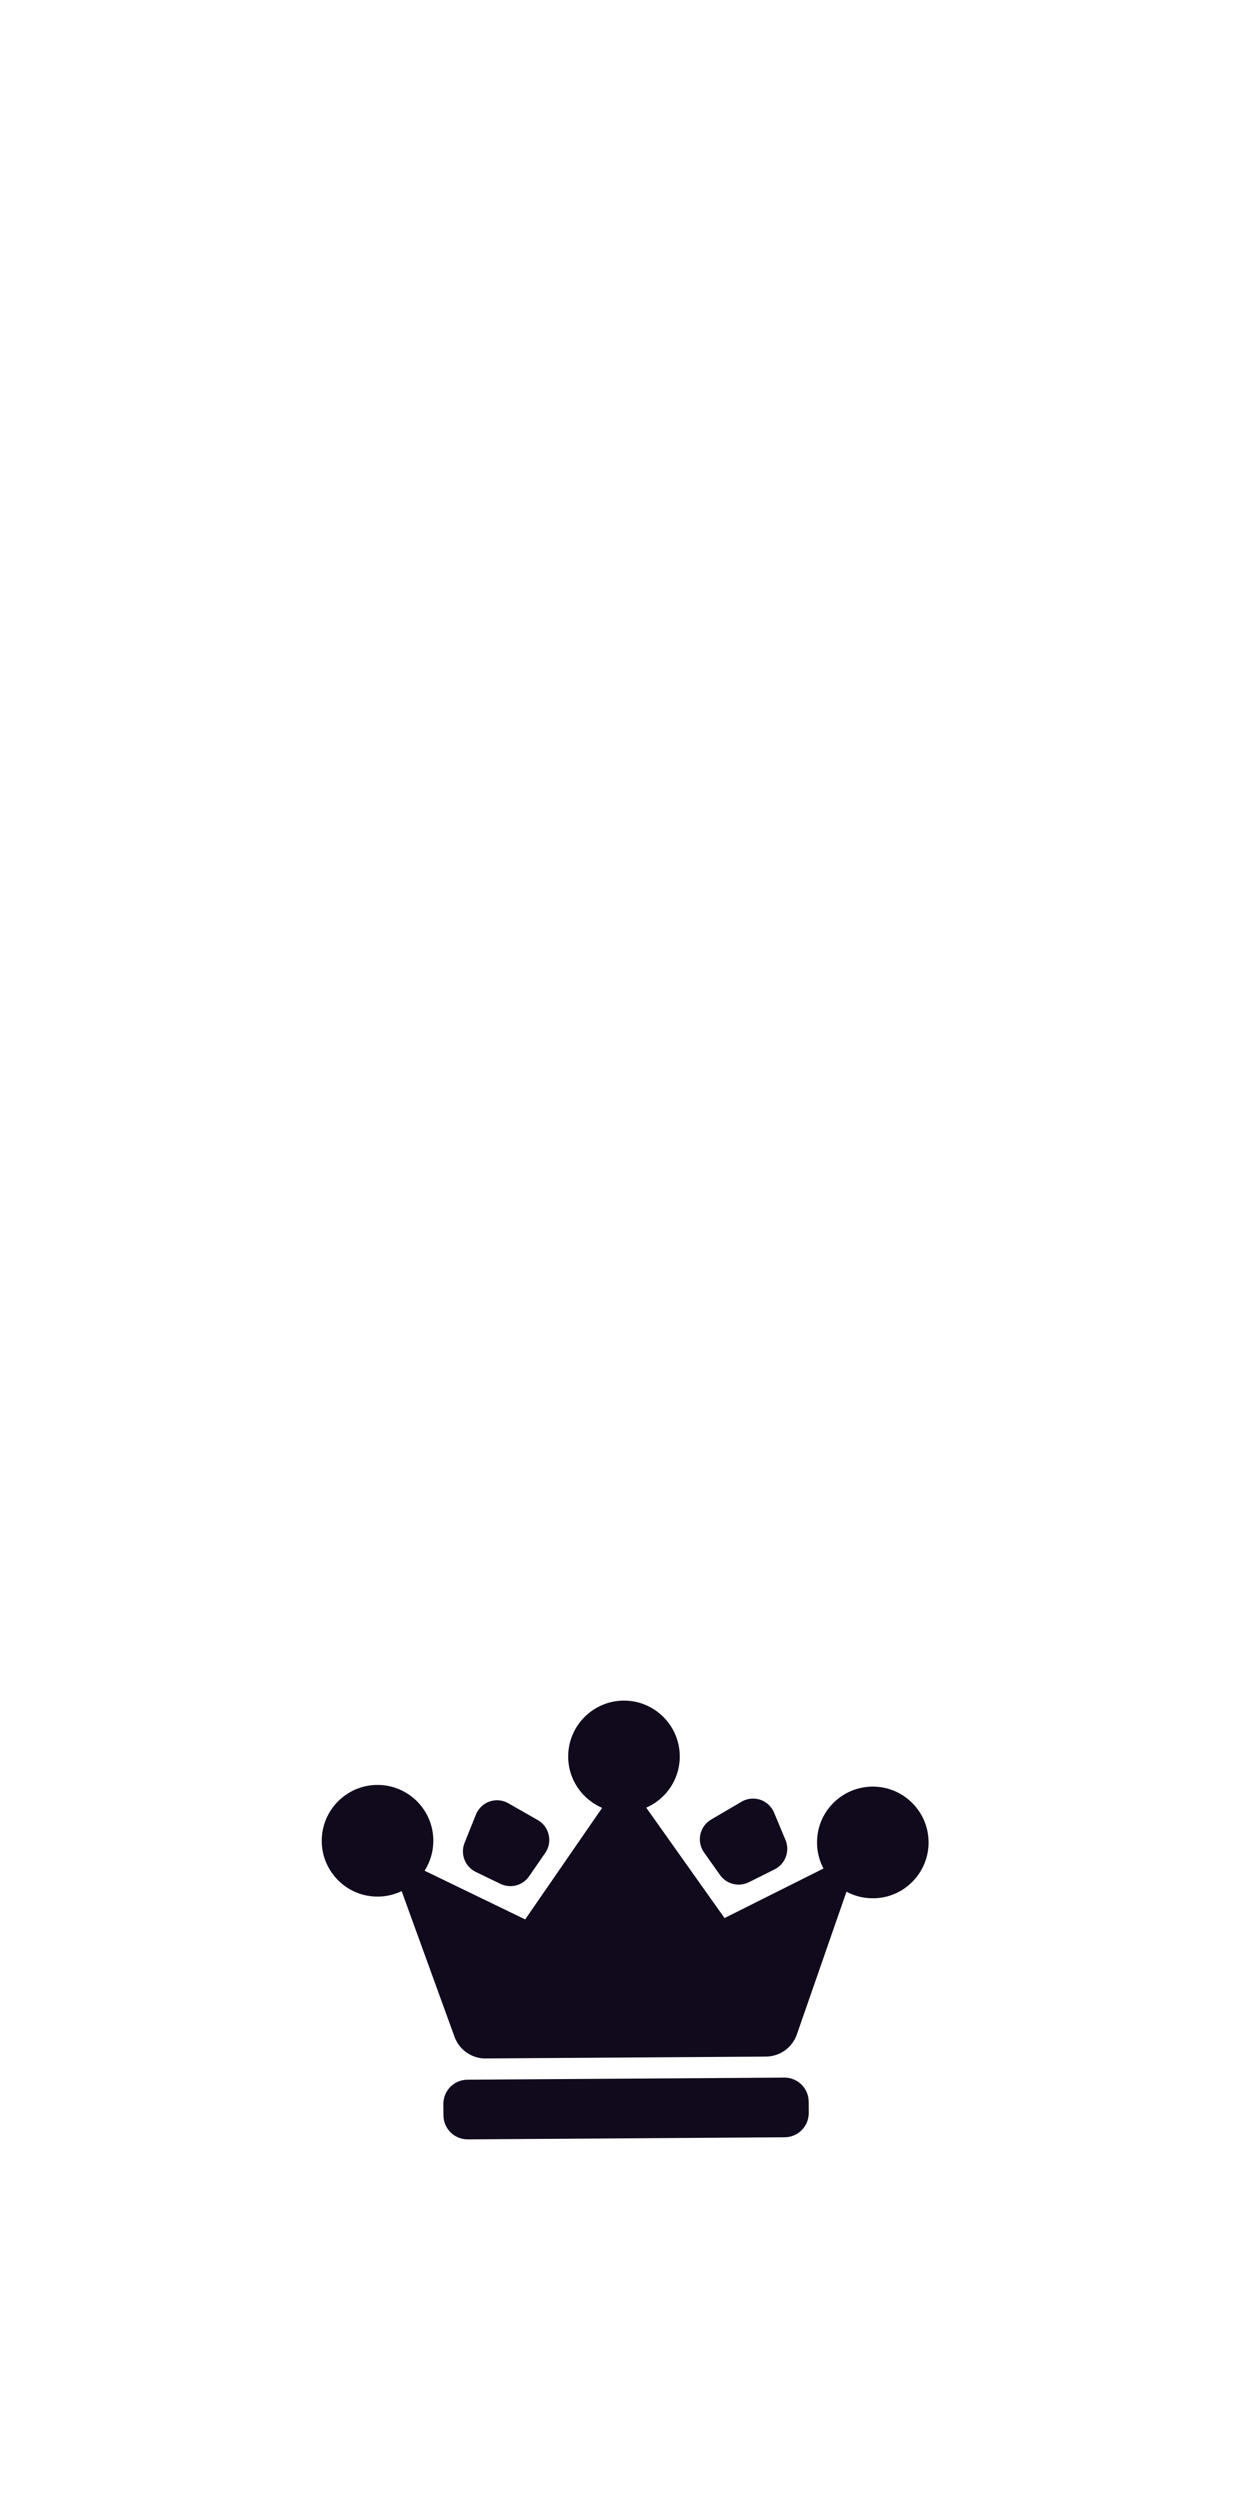 <svg width="109" height="217" viewBox="0 0 109 217" fill="none" xmlns="http://www.w3.org/2000/svg">
<path d="M18.959 202C-0.53 182.51 -0.53 150.801 18.959 131.311C38.449 111.822 70.158 111.822 89.647 131.311C109.137 150.801 109.137 182.51 89.647 202C70.158 221.489 38.449 221.489 18.959 202ZM87.292 133.667C69.101 115.476 39.506 115.476 21.32 133.667C3.129 151.858 3.129 181.453 21.32 199.639C39.511 217.83 69.106 217.83 87.292 199.639C105.483 181.448 105.483 151.853 87.292 133.667Z" fill="white"/>
<path d="M87.835 156.053C87.66 155.877 87.517 155.655 87.437 155.408C85.707 150.289 82.882 145.753 79.043 141.914C75.208 138.08 70.668 135.255 65.549 133.52C64.871 133.288 64.416 132.658 64.416 131.942V119.794C64.416 119.282 64.653 118.799 65.056 118.481C65.463 118.163 65.99 118.054 66.483 118.178C75.232 120.367 83.242 124.908 89.641 131.311C96.039 137.715 100.58 145.72 102.77 154.47C102.893 154.967 102.779 155.493 102.466 155.901C102.149 156.309 101.665 156.541 101.154 156.541H89.006C88.551 156.541 88.134 156.356 87.826 156.048L87.835 156.053ZM81.398 139.559C85.313 143.474 88.266 148.062 90.191 153.209H98.978C96.769 145.853 92.755 139.132 87.29 133.667C81.825 128.202 75.104 124.188 67.753 121.984V130.771C72.9 132.691 77.488 135.644 81.403 139.563L81.398 139.559Z" fill="white"/>
<path d="M18.958 201.999C12.559 195.601 8.014 187.591 5.824 178.841C5.701 178.344 5.815 177.817 6.127 177.415C6.445 177.007 6.928 176.775 7.44 176.775H19.588C20.304 176.775 20.939 177.23 21.167 177.907C22.897 183.026 25.721 187.562 29.561 191.401C33.395 195.236 37.936 198.061 43.055 199.795C43.732 200.023 44.187 200.658 44.187 201.374V213.522C44.187 214.034 43.95 214.517 43.547 214.835C43.14 215.152 42.614 215.261 42.116 215.138C33.367 212.948 25.361 208.408 18.958 202.009V201.999ZM9.625 180.102C11.834 187.458 15.849 194.179 21.314 199.644C26.778 205.109 33.499 209.123 40.855 211.332V202.545C35.708 200.625 31.12 197.672 27.205 193.757C23.29 189.842 20.337 185.254 18.413 180.107H9.625V180.102Z" fill="white"/>
<path d="M64.904 214.693C64.591 214.38 64.416 213.958 64.416 213.512V201.365C64.416 200.649 64.871 200.014 65.549 199.786C70.668 198.056 75.204 195.231 79.043 191.392C82.882 187.553 85.702 183.017 87.437 177.898C87.664 177.22 88.299 176.765 89.015 176.765H101.163C101.675 176.765 102.158 177.002 102.476 177.405C102.794 177.808 102.903 178.339 102.779 178.832C100.585 187.581 96.044 195.587 89.645 201.99C83.247 208.394 75.237 212.934 66.487 215.124C65.99 215.247 65.463 215.133 65.061 214.821C65.008 214.773 64.956 214.731 64.909 214.683L64.904 214.693ZM67.748 202.54V211.327C75.104 209.119 81.825 205.104 87.29 199.639C92.755 194.174 96.765 187.453 98.978 180.097H90.191C88.271 185.245 85.318 189.828 81.398 193.748C77.483 197.663 72.895 200.62 67.748 202.54Z" fill="white"/>
<path d="M6.261 156.053C6.214 156.005 6.166 155.953 6.128 155.901C5.811 155.498 5.702 154.967 5.825 154.47C8.015 145.72 12.555 137.71 18.959 131.311C25.362 124.913 33.367 120.367 42.117 118.178C42.615 118.054 43.141 118.168 43.544 118.481C43.946 118.799 44.184 119.282 44.184 119.794V131.942C44.184 132.658 43.728 133.293 43.051 133.52C37.932 135.25 33.396 138.075 29.557 141.914C25.722 145.749 22.897 150.289 21.163 155.408C20.935 156.086 20.3 156.541 19.584 156.541H7.436C6.991 156.541 6.564 156.366 6.256 156.057L6.261 156.053ZM40.851 121.984C33.495 124.192 26.774 128.207 21.309 133.672C15.845 139.137 11.835 145.858 9.621 153.214H18.409C20.328 148.066 23.281 143.483 27.201 139.563C31.116 135.648 35.704 132.695 40.851 130.771V121.984Z" fill="white"/>
<g filter="url(#filter0_d_1_5987)">
<path d="M81.403 139.559C66.463 124.619 42.148 124.614 27.209 139.559C12.264 154.503 12.269 178.813 27.209 193.752C42.148 208.692 66.458 208.697 81.403 193.752C96.347 178.808 96.342 154.498 81.403 139.559Z" fill="white"/>
</g>
<path d="M68.121 180.333L40.594 180.516C39.434 180.523 38.5 181.47 38.508 182.629L38.515 183.61C38.522 184.77 39.469 185.704 40.628 185.696L68.156 185.513C69.315 185.506 70.249 184.559 70.242 183.4L70.235 182.419C70.227 181.259 69.281 180.325 68.121 180.333Z" fill="#110A1D"/>
<path d="M44.344 163.717C44.046 163.717 43.742 163.651 43.468 163.518L41.32 162.48C40.387 162.025 39.96 160.921 40.349 159.958L41.335 157.503C41.638 156.754 42.354 156.266 43.159 156.261C43.505 156.261 43.847 156.347 44.15 156.522L46.709 157.982C47.188 158.252 47.534 158.721 47.657 159.262C47.781 159.802 47.672 160.371 47.359 160.826L45.956 162.859C45.591 163.39 44.984 163.712 44.34 163.712L44.344 163.717Z" fill="#110A1D"/>
<path d="M64.163 163.584C63.519 163.584 62.907 163.276 62.537 162.75L61.149 160.793C60.826 160.342 60.713 159.774 60.826 159.233C60.94 158.693 61.281 158.219 61.76 157.939L64.4 156.389C64.699 156.214 65.04 156.119 65.386 156.115C66.192 156.11 66.917 156.588 67.23 157.333L68.225 159.717C68.623 160.674 68.211 161.788 67.287 162.252L65.04 163.376C64.77 163.508 64.466 163.584 64.168 163.584H64.163Z" fill="#110A1D"/>
<path d="M42.182 178.675C40.973 178.685 39.888 177.927 39.475 176.789L34.883 164.148C34.589 164.29 34.276 164.399 33.958 164.48C33.584 164.575 33.205 164.622 32.821 164.622C32.598 164.622 32.38 164.613 32.167 164.584C29.773 164.281 27.958 162.229 27.944 159.811C27.925 157.138 30.086 154.948 32.759 154.929C35.432 154.91 37.622 157.072 37.636 159.745C37.636 160.361 37.532 160.954 37.314 161.508C37.196 161.812 37.049 162.101 36.878 162.376L45.613 166.603L52.296 156.92C52.017 156.802 51.747 156.655 51.491 156.479C51.007 156.152 50.585 155.745 50.244 155.266C49.666 154.451 49.353 153.489 49.348 152.493C49.329 149.82 51.491 147.63 54.164 147.611C54.282 147.611 54.406 147.611 54.524 147.621C56.918 147.782 58.851 149.702 59.027 152.095C59.107 153.228 58.809 154.313 58.164 155.238C57.823 155.721 57.406 156.133 56.927 156.46C56.676 156.636 56.406 156.783 56.126 156.901L62.928 166.485L71.521 162.186C71.359 161.878 71.232 161.556 71.137 161.219C71.023 160.811 70.961 160.385 70.961 159.954C70.961 159.759 70.971 159.565 70.99 159.375C71.265 156.939 73.322 155.091 75.772 155.076C78.445 155.057 80.635 157.219 80.649 159.892C80.668 162.442 78.687 164.584 76.142 164.76L75.838 164.769C75.346 164.769 74.862 164.703 74.393 164.561C74.09 164.466 73.796 164.347 73.521 164.196L69.208 176.59C68.814 177.732 67.734 178.5 66.525 178.51L42.182 178.671V178.675Z" fill="#110A1D"/>
<g filter="url(#filter1_d_1_5987)">
<path d="M104.56 43V162.596C104.56 163.584 103.758 164.375 102.78 164.375C101.801 164.375 101 163.574 101 162.596V43C101 42.011 101.801 41.221 102.78 41.221C103.758 41.221 104.56 42.022 104.56 43Z" fill="white"/>
</g>
<path d="M7.56 44.78V164.375C7.56 165.364 6.758 166.155 5.78 166.155C4.801 166.155 4 165.354 4 164.375V44.78C4 43.791 4.801 43 5.78 43C6.758 43 7.56 43.802 7.56 44.78Z" fill="white"/>
<g filter="url(#filter2_d_1_5987)">
<path d="M104.979 49.378C104.979 50.363 104.162 51.151 103.165 51.151C102.168 51.151 101.351 50.353 101.351 49.378C101.351 24.113 80.328 3.557 54.489 3.557C28.651 3.557 7.628 24.113 7.628 49.378C7.628 50.363 6.811 51.151 5.814 51.151C4.817 51.151 4 50.353 4 49.378C4 22.153 26.657 0 54.5 0C82.343 0 105 22.153 105 49.378H104.979Z" fill="white"/>
</g>
<defs>
<filter id="filter0_d_1_5987" x="12.002" y="128.352" width="84.607" height="84.607" filterUnits="userSpaceOnUse" color-interpolation-filters="sRGB">
<feFlood flood-opacity="0" result="BackgroundImageFix"/>
<feColorMatrix in="SourceAlpha" type="matrix" values="0 0 0 0 0 0 0 0 0 0 0 0 0 0 0 0 0 0 127 0" result="hardAlpha"/>
<feOffset dy="4"/>
<feGaussianBlur stdDeviation="2"/>
<feComposite in2="hardAlpha" operator="out"/>
<feColorMatrix type="matrix" values="0 0 0 0 0 0 0 0 0 0 0 0 0 0 0 0 0 0 0.25 0"/>
<feBlend mode="normal" in2="BackgroundImageFix" result="effect1_dropShadow_1_5987"/>
<feBlend mode="normal" in="SourceGraphic" in2="effect1_dropShadow_1_5987" result="shape"/>
</filter>
<filter id="filter1_d_1_5987" x="97" y="41.221" width="11.56" height="131.155" filterUnits="userSpaceOnUse" color-interpolation-filters="sRGB">
<feFlood flood-opacity="0" result="BackgroundImageFix"/>
<feColorMatrix in="SourceAlpha" type="matrix" values="0 0 0 0 0 0 0 0 0 0 0 0 0 0 0 0 0 0 127 0" result="hardAlpha"/>
<feOffset dy="4"/>
<feGaussianBlur stdDeviation="2"/>
<feComposite in2="hardAlpha" operator="out"/>
<feColorMatrix type="matrix" values="0 0 0 0 0 0 0 0 0 0 0 0 0 0 0 0 0 0 0.25 0"/>
<feBlend mode="normal" in2="BackgroundImageFix" result="effect1_dropShadow_1_5987"/>
<feBlend mode="normal" in="SourceGraphic" in2="effect1_dropShadow_1_5987" result="shape"/>
</filter>
<filter id="filter2_d_1_5987" x="0" y="0" width="109" height="59.151" filterUnits="userSpaceOnUse" color-interpolation-filters="sRGB">
<feFlood flood-opacity="0" result="BackgroundImageFix"/>
<feColorMatrix in="SourceAlpha" type="matrix" values="0 0 0 0 0 0 0 0 0 0 0 0 0 0 0 0 0 0 127 0" result="hardAlpha"/>
<feOffset dy="4"/>
<feGaussianBlur stdDeviation="2"/>
<feComposite in2="hardAlpha" operator="out"/>
<feColorMatrix type="matrix" values="0 0 0 0 0 0 0 0 0 0 0 0 0 0 0 0 0 0 0.25 0"/>
<feBlend mode="normal" in2="BackgroundImageFix" result="effect1_dropShadow_1_5987"/>
<feBlend mode="normal" in="SourceGraphic" in2="effect1_dropShadow_1_5987" result="shape"/>
</filter>
</defs>
</svg>
